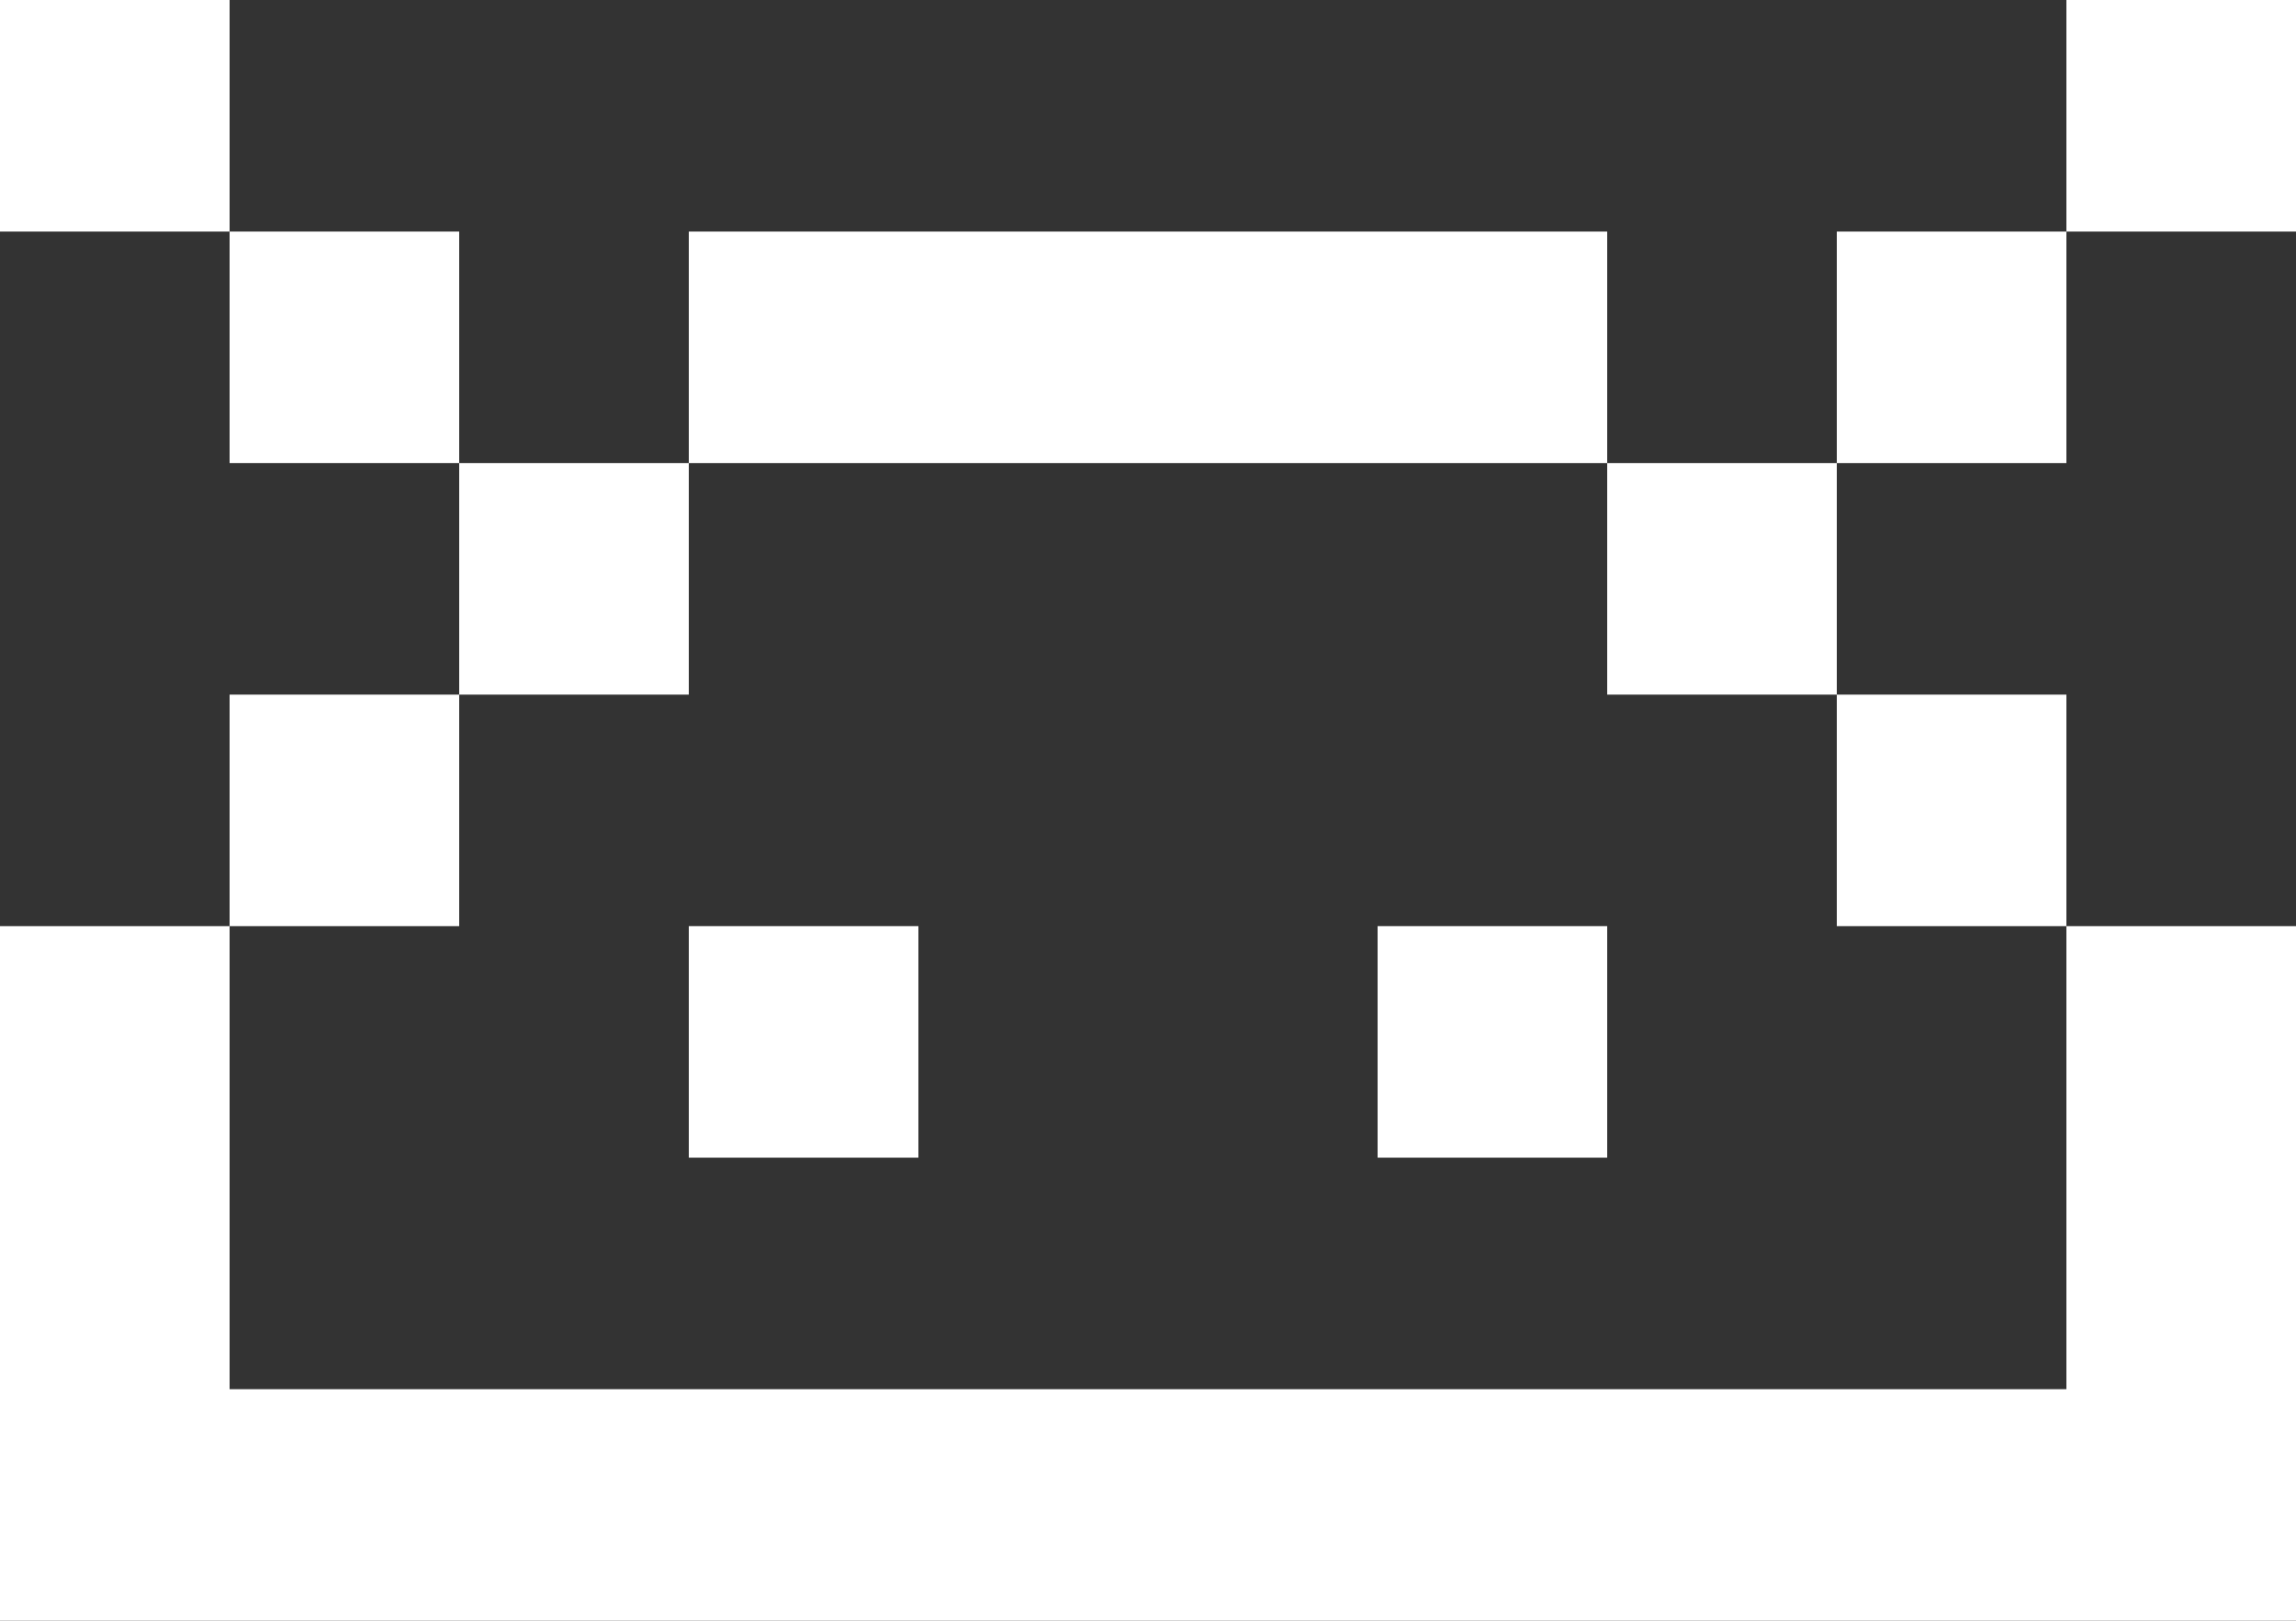 <svg width="34" height="24" viewBox="0 0 34 24" fill="none" xmlns="http://www.w3.org/2000/svg">
<rect x="0" y="0" width="34" height="24" fill="#333333" stroke="none"/>
<path d="M0 0H3.4V3.429H0V0Z" fill="white"/>
<path d="M6.8 6.857H3.4V3.429H6.8V6.857Z" fill="white"/>
<path d="M13.6 13.714H10.2V17.143H13.6V13.714Z" fill="white"/>
<path d="M20.4 13.714H23.8V17.143H20.4V13.714Z" fill="white"/>
<path fill-rule="evenodd" clip-rule="evenodd" d="M10.2 6.857H6.8V10.286H3.4V13.714H0V24H34V13.714H30.6V10.286H27.2V6.857H30.6V3.429H34V0H30.6V3.429H27.2V6.857H23.8V3.429H10.2V6.857ZM10.2 6.857H23.8V10.286H27.2V13.714H30.6V20.571H3.4V13.714H6.8V10.286H10.2V6.857Z" fill="white"/>
</svg>
